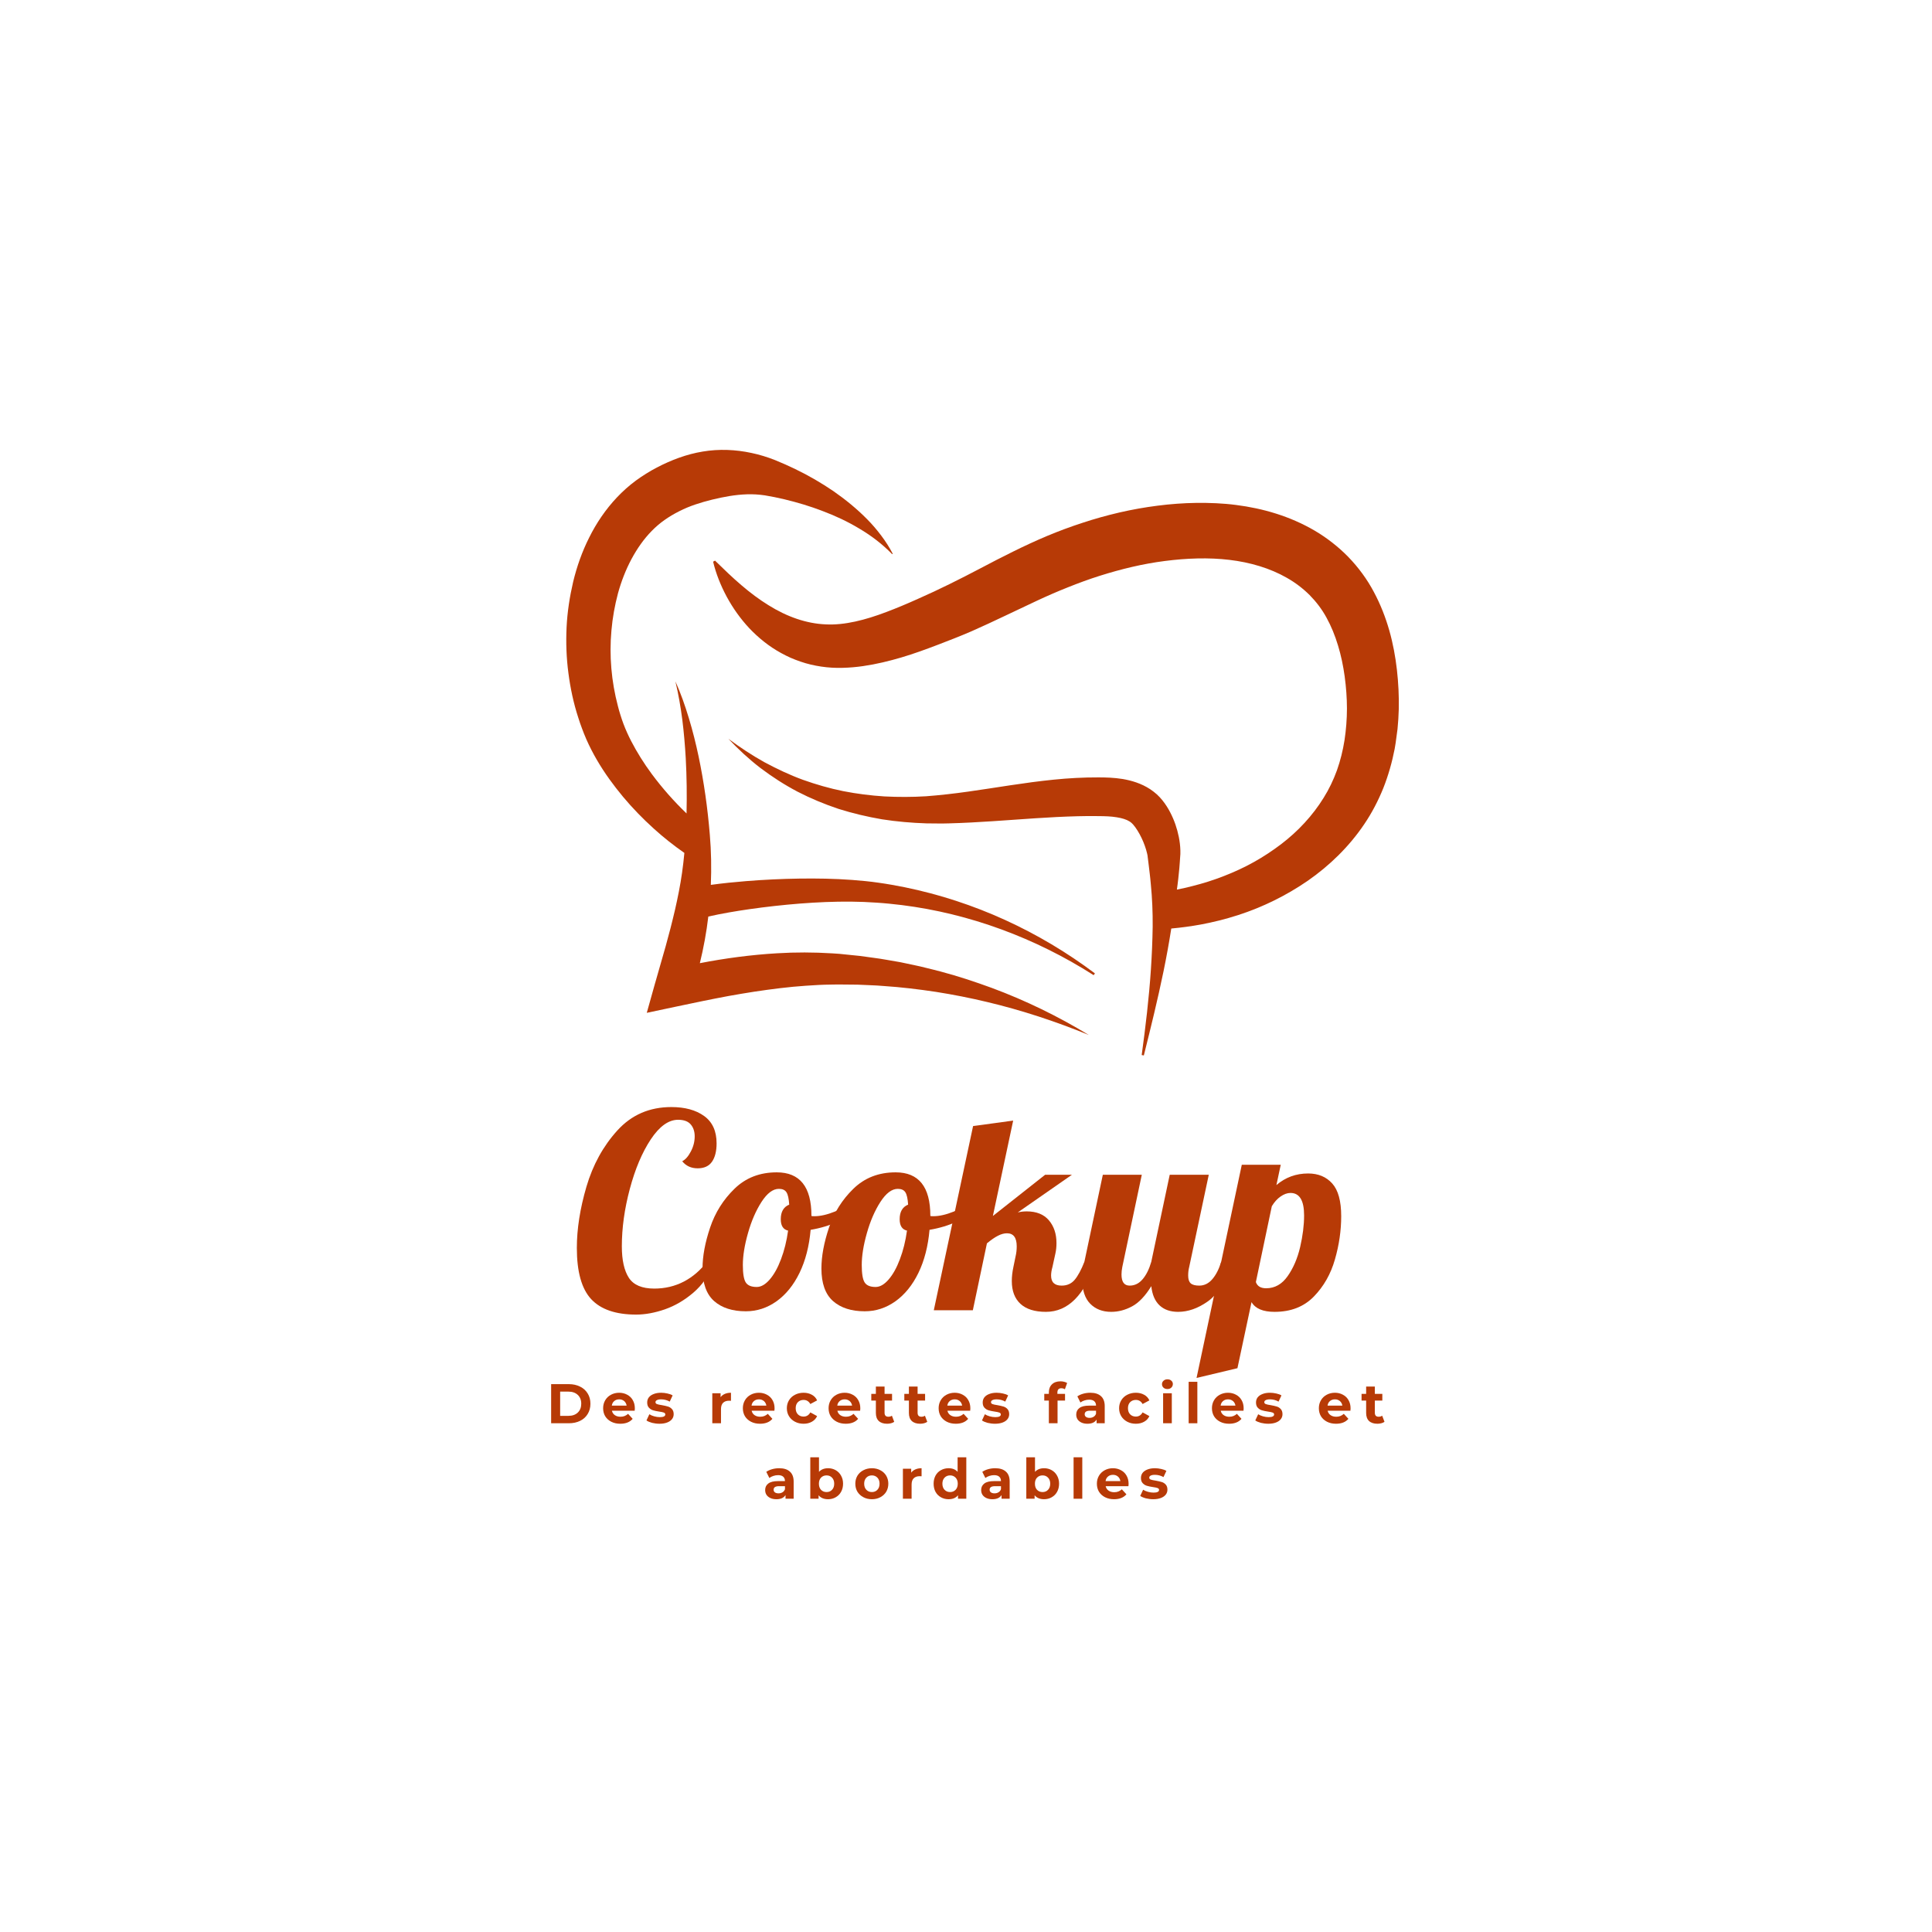 <svg xmlns="http://www.w3.org/2000/svg" xmlns:xlink="http://www.w3.org/1999/xlink" width="500" zoomAndPan="magnify" viewBox="0 0 375 375" height="500" preserveAspectRatio="xMidYMid meet" version="1.0"><defs><g/><clipPath id="e3efe69891"><path d="M 109 87 L 213 87 L 213 201 L 109 201 Z M 109 87 " clip-rule="nonzero"/></clipPath><clipPath id="e5b097b53a"><path d="M 115.18 81.113 L 276.469 102.875 L 261.328 215.109 L 100.039 193.344 Z M 115.18 81.113 " clip-rule="nonzero"/></clipPath><clipPath id="243447750f"><path d="M 115.18 81.113 L 276.469 102.875 L 261.328 215.109 L 100.039 193.344 Z M 115.18 81.113 " clip-rule="nonzero"/></clipPath><clipPath id="21bbb60d64"><path d="M 138 97 L 272 97 L 272 205 L 138 205 Z M 138 97 " clip-rule="nonzero"/></clipPath><clipPath id="d865ee1dd4"><path d="M 115.18 81.113 L 276.469 102.875 L 261.328 215.109 L 100.039 193.344 Z M 115.18 81.113 " clip-rule="nonzero"/></clipPath><clipPath id="31a2b82df4"><path d="M 115.18 81.113 L 276.469 102.875 L 261.328 215.109 L 100.039 193.344 Z M 115.18 81.113 " clip-rule="nonzero"/></clipPath></defs><g clip-path="url(#e3efe69891)"><g clip-path="url(#e5b097b53a)"><g clip-path="url(#243447750f)"><path fill="#b73a06" d="M 182.473 188.547 C 181.625 188.309 180.766 188.121 179.91 187.902 L 178.625 187.586 L 177.332 187.305 L 174.738 186.758 L 172.125 186.305 L 170.816 186.086 L 169.504 185.902 L 166.871 185.543 L 164.223 185.273 L 162.898 185.137 L 161.555 185.047 C 157.977 184.824 154.387 184.812 150.828 185.031 C 145.773 185.328 140.762 185.996 135.84 186.953 C 136.566 183.984 137.125 180.953 137.484 177.898 C 140.066 177.32 142.758 176.859 145.445 176.473 C 148.715 176.004 152.016 175.641 155.312 175.379 C 158.613 175.125 161.922 174.977 165.211 175.008 C 166.855 175.023 168.484 175.086 170.121 175.203 C 171.766 175.305 173.406 175.48 175.043 175.676 C 188.148 177.316 200.957 182.047 212.281 189.281 L 212.523 188.934 C 207.129 184.879 201.273 181.387 195.078 178.562 C 188.887 175.738 182.348 173.594 175.613 172.215 C 173.93 171.883 172.238 171.57 170.535 171.336 C 168.828 171.082 167.094 170.926 165.383 170.793 C 161.945 170.539 158.516 170.484 155.094 170.535 C 151.672 170.586 148.254 170.75 144.84 171.023 C 142.551 171.211 140.281 171.434 137.973 171.754 C 138.105 168.504 138.051 165.25 137.777 162.031 C 137.359 156.918 136.645 151.832 135.598 146.828 C 135.07 144.324 134.453 141.848 133.711 139.406 C 132.973 136.965 132.133 134.562 131.094 132.25 C 131.68 134.715 132.113 137.191 132.434 139.68 C 132.746 142.168 132.957 144.668 133.102 147.164 C 133.297 150.746 133.34 154.32 133.258 157.891 C 130.793 155.523 128.523 152.949 126.512 150.238 C 125 148.191 123.652 146.051 122.516 143.855 C 121.949 142.758 121.445 141.645 121.023 140.527 C 120.922 140.25 120.812 139.969 120.723 139.691 C 120.625 139.418 120.531 139.133 120.441 138.828 L 120.172 137.941 L 119.934 137.047 C 118.668 132.262 118.23 127.262 118.68 122.363 C 118.891 119.922 119.332 117.484 119.953 115.152 C 120.594 112.824 121.465 110.586 122.562 108.531 C 123.664 106.48 124.973 104.602 126.516 103.039 C 127.281 102.258 128.102 101.555 128.977 100.938 C 129.402 100.641 129.875 100.324 130.363 100.039 C 130.848 99.75 131.344 99.477 131.852 99.223 C 133.875 98.188 136.059 97.516 138.25 96.973 C 140.445 96.441 142.691 96.016 144.992 95.945 C 146.141 95.906 147.281 95.977 148.438 96.145 C 149.703 96.355 150.973 96.609 152.234 96.91 C 154.754 97.516 157.266 98.262 159.707 99.207 C 162.16 100.129 164.559 101.25 166.828 102.621 C 169.109 103.973 171.254 105.594 173.164 107.559 L 173.277 107.477 C 172.645 106.254 171.891 105.078 171.051 103.965 C 170.207 102.844 169.293 101.77 168.301 100.77 C 166.316 98.762 164.109 96.957 161.77 95.332 C 159.418 93.734 156.945 92.289 154.359 91.047 C 153.07 90.422 151.75 89.836 150.41 89.293 C 148.953 88.719 147.426 88.246 145.879 87.922 C 142.777 87.25 139.531 87.117 136.406 87.645 C 133.273 88.156 130.281 89.293 127.484 90.75 C 126.781 91.117 126.094 91.512 125.422 91.934 C 124.746 92.348 124.094 92.793 123.418 93.285 C 122.094 94.266 120.867 95.359 119.758 96.535 C 117.531 98.891 115.75 101.543 114.371 104.316 C 112.973 107.086 111.965 109.98 111.254 112.91 C 110.57 115.848 110.117 118.785 109.973 121.762 C 109.836 124.73 109.934 127.707 110.328 130.641 C 110.707 133.578 111.324 136.484 112.242 139.297 L 112.586 140.348 L 112.965 141.391 C 113.211 142.074 113.516 142.812 113.812 143.504 C 114.426 144.895 115.113 146.227 115.859 147.508 C 117.352 150.07 119.074 152.426 120.922 154.645 C 122.77 156.859 124.77 158.914 126.895 160.832 C 128.77 162.535 130.758 164.102 132.836 165.555 C 132.715 166.84 132.57 168.117 132.387 169.398 C 132.047 171.809 131.562 174.199 131.023 176.57 C 130.754 177.758 130.449 178.934 130.156 180.117 L 129.211 183.645 L 127.184 190.73 L 127.18 190.73 L 125.539 196.59 L 131.461 195.336 C 134.801 194.633 138.105 193.934 141.43 193.32 C 143.09 193.027 144.746 192.738 146.41 192.484 C 147.242 192.352 148.07 192.234 148.906 192.125 C 149.734 192.008 150.566 191.91 151.398 191.805 C 152.23 191.703 153.062 191.625 153.898 191.535 L 156.398 191.332 C 158.062 191.215 159.73 191.117 161.395 191.105 L 162.648 191.086 L 166.445 191.121 L 168.977 191.23 L 170.246 191.289 L 171.512 191.383 C 174.891 191.602 178.262 192.012 181.629 192.516 C 184.992 193.047 188.34 193.703 191.668 194.504 C 198.328 196.09 204.887 198.25 211.312 200.875 C 205.387 197.27 199.082 194.195 192.508 191.754 C 189.219 190.551 185.879 189.441 182.473 188.547 Z M 182.473 188.547 " fill-opacity="1" fill-rule="nonzero"/></g></g></g><g clip-path="url(#21bbb60d64)"><g clip-path="url(#d865ee1dd4)"><g clip-path="url(#31a2b82df4)"><path fill="#b73a06" d="M 271.5 137.664 C 271.559 135.094 271.426 132.543 271.141 130.012 C 270.852 127.477 270.387 124.918 269.664 122.379 C 268.938 119.836 267.965 117.328 266.664 114.898 C 265.363 112.434 263.668 110.137 261.711 108.109 C 259.742 106.094 257.504 104.363 255.125 102.965 C 250.34 100.176 245.102 98.672 239.938 98.016 C 237.355 97.676 234.746 97.586 232.23 97.609 C 229.703 97.645 227.184 97.832 224.691 98.152 C 219.711 98.781 214.848 99.922 210.156 101.465 C 207.809 102.227 205.504 103.082 203.246 104.027 C 200.984 104.98 198.77 106.008 196.633 107.066 C 194.492 108.113 192.406 109.207 190.363 110.281 C 188.316 111.352 186.297 112.398 184.289 113.379 C 183.289 113.875 182.289 114.355 181.293 114.82 L 178.164 116.242 C 176.098 117.172 174.055 118.031 172.035 118.793 C 167.996 120.328 163.938 121.387 160.27 121.191 C 156.539 121.039 152.766 119.723 149.168 117.473 C 147.359 116.363 145.605 115.039 143.891 113.574 C 142.168 112.109 140.508 110.496 138.785 108.816 L 138.414 109.023 C 138.98 111.383 139.891 113.652 141.055 115.824 C 142.23 117.992 143.68 120.055 145.434 121.934 C 147.195 123.789 149.262 125.477 151.633 126.766 C 152.227 127.086 152.828 127.398 153.457 127.676 C 154.082 127.945 154.719 128.191 155.371 128.414 C 156.676 128.867 158.027 129.18 159.402 129.383 C 160.77 129.59 162.188 129.668 163.539 129.625 C 164.902 129.594 166.23 129.477 167.527 129.289 C 170.121 128.914 172.59 128.309 174.973 127.605 C 177.355 126.902 179.637 126.059 181.863 125.215 L 185.156 123.938 C 186.289 123.488 187.418 123.031 188.52 122.551 C 190.727 121.582 192.871 120.574 194.98 119.574 L 201.207 116.629 C 203.25 115.672 205.27 114.793 207.312 113.984 C 209.348 113.168 211.398 112.414 213.477 111.758 C 217.629 110.449 221.832 109.43 226.07 108.891 C 230.285 108.344 234.602 108.188 238.609 108.668 C 242.652 109.145 246.516 110.285 249.781 112.156 C 251.418 113.086 252.895 114.211 254.191 115.496 C 255.473 116.801 256.586 118.25 257.473 119.883 C 258.387 121.539 259.133 123.375 259.707 125.285 C 260.293 127.199 260.715 129.219 261 131.285 C 261.281 133.363 261.438 135.457 261.441 137.535 C 261.438 139.609 261.273 141.664 260.969 143.676 C 260.652 145.684 260.164 147.645 259.5 149.52 C 258.816 151.391 257.973 153.172 256.906 154.871 C 254.801 158.277 251.965 161.34 248.664 163.855 C 247 165.117 245.223 166.297 243.375 167.324 C 241.523 168.363 239.582 169.25 237.586 170.031 C 235.59 170.812 233.531 171.465 231.426 171.992 C 230.438 172.246 229.441 172.473 228.434 172.672 C 228.477 172.344 228.527 172.02 228.566 171.688 C 228.664 170.977 228.734 170.262 228.805 169.547 C 228.883 168.832 228.953 168.113 228.996 167.395 L 229.07 166.312 L 229.109 165.773 L 229.109 165.07 C 229.086 164.152 228.973 163.293 228.809 162.457 C 228.469 160.785 227.938 159.215 227.129 157.664 C 226.727 156.887 226.25 156.121 225.633 155.352 C 225.465 155.156 225.316 154.965 225.133 154.77 C 224.945 154.574 224.75 154.379 224.551 154.191 C 224.344 154.012 224.137 153.836 223.922 153.668 C 223.711 153.504 223.492 153.355 223.273 153.199 C 221.484 152.027 219.617 151.504 217.93 151.207 C 216.234 150.934 214.629 150.891 213.188 150.891 C 210.258 150.883 207.367 151.043 204.52 151.332 C 198.82 151.902 193.309 152.898 187.859 153.66 C 186.496 153.848 185.137 154.027 183.777 154.176 C 182.41 154.344 181.094 154.434 179.746 154.555 C 177.062 154.719 174.371 154.723 171.68 154.586 C 168.996 154.418 166.316 154.078 163.664 153.559 C 161.012 153.023 158.402 152.27 155.836 151.355 C 153.273 150.418 150.793 149.242 148.355 147.934 C 145.941 146.594 143.625 145.051 141.367 143.391 C 143.293 145.418 145.359 147.352 147.609 149.074 C 149.871 150.785 152.273 152.332 154.809 153.668 C 157.355 154.98 160.02 156.086 162.758 157.004 C 165.512 157.871 168.328 158.535 171.184 159.027 C 174.047 159.473 176.938 159.723 179.836 159.816 L 182.004 159.836 C 182.734 159.852 183.449 159.836 184.16 159.816 C 185.586 159.781 187.008 159.719 188.426 159.648 C 194.086 159.363 199.641 158.855 205.07 158.586 C 207.785 158.457 210.469 158.363 213.125 158.406 C 213.797 158.41 214.434 158.422 215.031 158.453 C 215.629 158.484 216.199 158.543 216.727 158.629 C 217.781 158.789 218.652 159.07 219.211 159.422 L 219.414 159.559 C 219.473 159.605 219.535 159.652 219.594 159.699 C 219.645 159.754 219.699 159.801 219.754 159.848 L 219.953 160.055 C 220.223 160.363 220.512 160.77 220.789 161.211 C 221.344 162.094 221.844 163.137 222.207 164.168 C 222.395 164.684 222.547 165.199 222.652 165.668 C 222.676 165.781 222.699 165.895 222.727 166.012 L 222.789 166.516 L 222.918 167.527 C 223.008 168.203 223.086 168.883 223.16 169.559 C 223.238 170.238 223.316 170.918 223.371 171.602 C 223.645 174.332 223.754 177.09 223.734 179.852 C 223.695 182.609 223.574 185.379 223.391 188.152 C 223.023 193.695 222.359 199.246 221.602 204.781 L 222.016 204.863 C 223.375 199.441 224.711 194.004 225.848 188.492 C 226.41 185.758 226.91 183.004 227.344 180.227 C 229.25 180.051 231.152 179.797 233.051 179.453 C 235.48 179 237.902 178.395 240.285 177.629 C 245.051 176.09 249.629 173.852 253.824 170.965 C 258.035 168.035 261.828 164.375 264.789 159.988 C 266.273 157.809 267.516 155.41 268.508 152.953 C 269.48 150.484 270.203 147.941 270.699 145.379 C 271.188 142.812 271.43 140.23 271.5 137.664 Z M 271.5 137.664 " fill-opacity="1" fill-rule="nonzero"/></g></g></g><g fill="#b73a06" fill-opacity="1"><g transform="translate(110.965, 254.317)"><g><path d="M 12.516 0.844 C 8.555 0.844 5.645 -0.156 3.781 -2.156 C 1.926 -4.156 1 -7.469 1 -12.094 C 1 -15.77 1.617 -19.727 2.859 -23.969 C 4.109 -28.219 6.109 -31.859 8.859 -34.891 C 11.609 -37.922 15.102 -39.438 19.344 -39.438 C 21.977 -39.438 24.098 -38.859 25.703 -37.703 C 27.316 -36.547 28.125 -34.773 28.125 -32.391 C 28.125 -30.879 27.828 -29.691 27.234 -28.828 C 26.641 -27.973 25.711 -27.547 24.453 -27.547 C 23.191 -27.547 22.191 -28.004 21.453 -28.922 C 22.078 -29.234 22.633 -29.863 23.125 -30.812 C 23.625 -31.758 23.875 -32.738 23.875 -33.75 C 23.875 -34.695 23.617 -35.469 23.109 -36.062 C 22.598 -36.664 21.781 -36.969 20.656 -36.969 C 18.801 -36.969 17.031 -35.695 15.344 -33.156 C 13.664 -30.613 12.312 -27.41 11.281 -23.547 C 10.25 -19.691 9.734 -15.977 9.734 -12.406 C 9.734 -9.738 10.188 -7.703 11.094 -6.297 C 12.008 -4.898 13.656 -4.203 16.031 -4.203 C 18.102 -4.203 20.016 -4.656 21.766 -5.562 C 23.516 -6.477 25.023 -7.781 26.297 -9.469 L 27.5 -8.938 C 26.625 -6.727 25.328 -4.883 23.609 -3.406 C 21.891 -1.938 20.047 -0.859 18.078 -0.172 C 16.117 0.504 14.266 0.844 12.516 0.844 Z M 12.516 0.844 "/></g></g></g><g fill="#b73a06" fill-opacity="1"><g transform="translate(137.093, 254.317)"><g><path d="M 7.672 0.203 C 5.078 0.203 3.023 -0.457 1.516 -1.781 C 0.016 -3.113 -0.734 -5.219 -0.734 -8.094 C -0.734 -10.477 -0.242 -13.125 0.734 -16.031 C 1.711 -18.945 3.289 -21.461 5.469 -23.578 C 7.645 -25.703 10.379 -26.766 13.672 -26.766 C 18.16 -26.766 20.406 -23.957 20.406 -18.344 L 20.406 -18.297 C 20.508 -18.266 20.703 -18.25 20.984 -18.25 C 22.141 -18.25 23.469 -18.551 24.969 -19.156 C 26.477 -19.77 27.848 -20.52 29.078 -21.406 L 29.547 -19.984 C 28.535 -18.891 27.211 -17.969 25.578 -17.219 C 23.953 -16.469 22.176 -15.93 20.25 -15.609 C 19.969 -12.422 19.25 -9.633 18.094 -7.25 C 16.938 -4.875 15.445 -3.035 13.625 -1.734 C 11.801 -0.441 9.816 0.203 7.672 0.203 Z M 9.781 -4.516 C 10.625 -4.516 11.461 -4.992 12.297 -5.953 C 13.141 -6.922 13.875 -8.238 14.5 -9.906 C 15.133 -11.57 15.594 -13.422 15.875 -15.453 C 14.926 -15.672 14.453 -16.41 14.453 -17.672 C 14.453 -19.109 15 -20.051 16.094 -20.5 C 16.02 -21.656 15.844 -22.453 15.562 -22.891 C 15.281 -23.336 14.789 -23.562 14.094 -23.562 C 12.938 -23.562 11.812 -22.719 10.719 -21.031 C 9.633 -19.344 8.758 -17.328 8.094 -14.984 C 7.426 -12.641 7.094 -10.57 7.094 -8.781 C 7.094 -7.094 7.285 -5.957 7.672 -5.375 C 8.055 -4.801 8.758 -4.516 9.781 -4.516 Z M 9.781 -4.516 "/></g></g></g><g fill="#b73a06" fill-opacity="1"><g transform="translate(160.171, 254.317)"><g><path d="M 7.672 0.203 C 5.078 0.203 3.023 -0.457 1.516 -1.781 C 0.016 -3.113 -0.734 -5.219 -0.734 -8.094 C -0.734 -10.477 -0.242 -13.125 0.734 -16.031 C 1.711 -18.945 3.289 -21.461 5.469 -23.578 C 7.645 -25.703 10.379 -26.766 13.672 -26.766 C 18.16 -26.766 20.406 -23.957 20.406 -18.344 L 20.406 -18.297 C 20.508 -18.266 20.703 -18.25 20.984 -18.25 C 22.141 -18.25 23.469 -18.551 24.969 -19.156 C 26.477 -19.77 27.848 -20.52 29.078 -21.406 L 29.547 -19.984 C 28.535 -18.891 27.211 -17.969 25.578 -17.219 C 23.953 -16.469 22.176 -15.93 20.25 -15.609 C 19.969 -12.422 19.25 -9.633 18.094 -7.25 C 16.938 -4.875 15.445 -3.035 13.625 -1.734 C 11.801 -0.441 9.816 0.203 7.672 0.203 Z M 9.781 -4.516 C 10.625 -4.516 11.461 -4.992 12.297 -5.953 C 13.141 -6.922 13.875 -8.238 14.5 -9.906 C 15.133 -11.57 15.594 -13.422 15.875 -15.453 C 14.926 -15.672 14.453 -16.41 14.453 -17.672 C 14.453 -19.109 15 -20.051 16.094 -20.5 C 16.02 -21.656 15.844 -22.453 15.562 -22.891 C 15.281 -23.336 14.789 -23.562 14.094 -23.562 C 12.938 -23.562 11.812 -22.719 10.719 -21.031 C 9.633 -19.344 8.758 -17.328 8.094 -14.984 C 7.426 -12.641 7.094 -10.57 7.094 -8.781 C 7.094 -7.094 7.285 -5.957 7.672 -5.375 C 8.055 -4.801 8.758 -4.516 9.781 -4.516 Z M 9.781 -4.516 "/></g></g></g><g fill="#b73a06" fill-opacity="1"><g transform="translate(183.25, 254.317)"><g><path d="M 19.766 0.312 C 17.598 0.312 15.953 -0.203 14.828 -1.234 C 13.703 -2.266 13.141 -3.742 13.141 -5.672 C 13.141 -6.516 13.242 -7.426 13.453 -8.406 L 13.875 -10.469 C 14.02 -11.062 14.094 -11.707 14.094 -12.406 C 14.094 -14.094 13.461 -14.938 12.203 -14.938 C 11.641 -14.938 11.051 -14.773 10.438 -14.453 C 9.82 -14.141 9.113 -13.648 8.312 -12.984 L 5.578 0 L -2 0 L 5.625 -35.75 L 13.406 -36.812 L 9.469 -18.297 L 19.609 -26.297 L 24.812 -26.297 L 14.297 -18.984 C 14.828 -19.117 15.406 -19.188 16.031 -19.188 C 17.926 -19.188 19.363 -18.609 20.344 -17.453 C 21.32 -16.297 21.812 -14.828 21.812 -13.047 C 21.812 -12.305 21.742 -11.641 21.609 -11.047 L 21.031 -8.406 C 20.852 -7.781 20.766 -7.223 20.766 -6.734 C 20.766 -5.43 21.445 -4.781 22.812 -4.781 C 23.863 -4.781 24.707 -5.156 25.344 -5.906 C 25.977 -6.664 26.609 -7.832 27.234 -9.406 L 29.438 -9.406 C 27.27 -2.926 24.047 0.312 19.766 0.312 Z M 19.766 0.312 "/></g></g></g><g fill="#b73a06" fill-opacity="1"><g transform="translate(210.481, 254.317)"><g><path d="M 5.203 0.312 C 3.523 0.312 2.164 -0.211 1.125 -1.266 C 0.094 -2.316 -0.422 -3.895 -0.422 -6 C -0.422 -6.875 -0.281 -8.008 0 -9.406 L 3.578 -26.297 L 11.141 -26.297 L 7.359 -8.406 C 7.254 -7.883 7.203 -7.395 7.203 -6.938 C 7.203 -5.5 7.727 -4.781 8.781 -4.781 C 9.758 -4.781 10.598 -5.191 11.297 -6.016 C 12.004 -6.836 12.566 -7.969 12.984 -9.406 L 16.562 -26.297 L 24.141 -26.297 L 20.344 -8.406 C 20.207 -7.883 20.141 -7.328 20.141 -6.734 C 20.141 -6.023 20.305 -5.52 20.641 -5.219 C 20.973 -4.926 21.523 -4.781 22.297 -4.781 C 23.273 -4.781 24.125 -5.203 24.844 -6.047 C 25.562 -6.891 26.129 -8.008 26.547 -9.406 L 28.766 -9.406 C 27.461 -5.625 25.852 -3.055 23.938 -1.703 C 22.031 -0.359 20.113 0.312 18.188 0.312 C 16.688 0.312 15.488 -0.102 14.594 -0.938 C 13.695 -1.781 13.16 -3.023 12.984 -4.672 C 11.797 -2.742 10.539 -1.43 9.219 -0.734 C 7.906 -0.035 6.566 0.312 5.203 0.312 Z M 5.203 0.312 "/></g></g></g><g fill="#b73a06" fill-opacity="1"><g transform="translate(237.03, 254.317)"><g><path d="M 4 -28.234 L 11.562 -28.234 L 10.719 -24.297 C 12.477 -25.797 14.531 -26.547 16.875 -26.547 C 18.844 -26.547 20.406 -25.895 21.562 -24.594 C 22.719 -23.301 23.297 -21.188 23.297 -18.25 C 23.297 -15.477 22.891 -12.68 22.078 -9.859 C 21.273 -7.035 19.91 -4.633 17.984 -2.656 C 16.055 -0.676 13.516 0.312 10.359 0.312 C 8.117 0.312 6.629 -0.316 5.891 -1.578 L 3.156 11.25 L -4.781 13.141 Z M 8.734 -4.266 C 10.41 -4.266 11.801 -5.051 12.906 -6.625 C 14.008 -8.195 14.816 -10.078 15.328 -12.266 C 15.836 -14.461 16.094 -16.508 16.094 -18.406 C 16.094 -21.312 15.211 -22.766 13.453 -22.766 C 12.828 -22.766 12.188 -22.535 11.531 -22.078 C 10.883 -21.629 10.316 -21 9.828 -20.188 L 6.734 -5.469 C 7.016 -4.664 7.68 -4.266 8.734 -4.266 Z M 8.734 -4.266 "/></g></g></g><g fill="#b73a06" fill-opacity="1"><g transform="translate(106.07, 276.254)"><g><path d="M 0.906 -7.594 L 4.344 -7.594 C 5.164 -7.594 5.895 -7.43 6.531 -7.109 C 7.164 -6.797 7.656 -6.352 8 -5.781 C 8.352 -5.219 8.531 -4.555 8.531 -3.797 C 8.531 -3.035 8.352 -2.367 8 -1.797 C 7.656 -1.223 7.164 -0.781 6.531 -0.469 C 5.895 -0.156 5.164 0 4.344 0 L 0.906 0 Z M 4.266 -1.438 C 5.023 -1.438 5.629 -1.648 6.078 -2.078 C 6.523 -2.504 6.75 -3.078 6.75 -3.797 C 6.75 -4.516 6.523 -5.082 6.078 -5.5 C 5.629 -5.926 5.023 -6.141 4.266 -6.141 L 2.656 -6.141 L 2.656 -1.438 Z M 4.266 -1.438 "/></g></g></g><g fill="#b73a06" fill-opacity="1"><g transform="translate(116.723, 276.254)"><g><path d="M 6.5 -2.891 C 6.5 -2.867 6.488 -2.719 6.469 -2.438 L 2.047 -2.438 C 2.129 -2.07 2.316 -1.785 2.609 -1.578 C 2.91 -1.367 3.281 -1.266 3.719 -1.266 C 4.02 -1.266 4.285 -1.312 4.516 -1.406 C 4.754 -1.5 4.977 -1.641 5.188 -1.828 L 6.078 -0.859 C 5.535 -0.223 4.734 0.094 3.672 0.094 C 3.016 0.094 2.43 -0.035 1.922 -0.297 C 1.422 -0.555 1.031 -0.91 0.75 -1.359 C 0.477 -1.816 0.344 -2.336 0.344 -2.922 C 0.344 -3.492 0.477 -4.008 0.75 -4.469 C 1.02 -4.926 1.391 -5.281 1.859 -5.531 C 2.336 -5.789 2.867 -5.922 3.453 -5.922 C 4.023 -5.922 4.539 -5.797 5 -5.547 C 5.469 -5.305 5.832 -4.957 6.094 -4.5 C 6.363 -4.039 6.5 -3.504 6.5 -2.891 Z M 3.469 -4.641 C 3.082 -4.641 2.758 -4.531 2.5 -4.312 C 2.238 -4.094 2.082 -3.797 2.031 -3.422 L 4.906 -3.422 C 4.844 -3.797 4.68 -4.094 4.422 -4.312 C 4.16 -4.531 3.844 -4.641 3.469 -4.641 Z M 3.469 -4.641 "/></g></g></g><g fill="#b73a06" fill-opacity="1"><g transform="translate(125.26, 276.254)"><g><path d="M 2.75 0.094 C 2.258 0.094 1.781 0.035 1.312 -0.078 C 0.852 -0.203 0.488 -0.359 0.219 -0.547 L 0.781 -1.75 C 1.039 -1.582 1.352 -1.445 1.719 -1.344 C 2.094 -1.238 2.457 -1.188 2.812 -1.188 C 3.52 -1.188 3.875 -1.363 3.875 -1.719 C 3.875 -1.883 3.773 -2.004 3.578 -2.078 C 3.391 -2.148 3.094 -2.211 2.688 -2.266 C 2.207 -2.336 1.812 -2.422 1.5 -2.516 C 1.195 -2.609 0.93 -2.773 0.703 -3.016 C 0.473 -3.254 0.359 -3.594 0.359 -4.031 C 0.359 -4.406 0.461 -4.734 0.672 -5.016 C 0.891 -5.297 1.203 -5.516 1.609 -5.672 C 2.016 -5.836 2.5 -5.922 3.062 -5.922 C 3.469 -5.922 3.875 -5.875 4.281 -5.781 C 4.695 -5.695 5.035 -5.57 5.297 -5.406 L 4.734 -4.203 C 4.223 -4.492 3.664 -4.641 3.062 -4.641 C 2.695 -4.641 2.422 -4.586 2.234 -4.484 C 2.055 -4.391 1.969 -4.258 1.969 -4.094 C 1.969 -3.914 2.066 -3.789 2.266 -3.719 C 2.461 -3.645 2.773 -3.578 3.203 -3.516 C 3.68 -3.43 4.07 -3.344 4.375 -3.25 C 4.676 -3.164 4.938 -3.004 5.156 -2.766 C 5.383 -2.523 5.5 -2.191 5.5 -1.766 C 5.5 -1.398 5.391 -1.078 5.172 -0.797 C 4.953 -0.516 4.633 -0.297 4.219 -0.141 C 3.801 0.016 3.312 0.094 2.75 0.094 Z M 2.75 0.094 "/></g></g></g><g fill="#b73a06" fill-opacity="1"><g transform="translate(132.713, 276.254)"><g/></g></g><g fill="#b73a06" fill-opacity="1"><g transform="translate(137.476, 276.254)"><g><path d="M 2.391 -5.062 C 2.598 -5.344 2.875 -5.555 3.219 -5.703 C 3.562 -5.848 3.957 -5.922 4.406 -5.922 L 4.406 -4.359 C 4.219 -4.367 4.086 -4.375 4.016 -4.375 C 3.535 -4.375 3.156 -4.238 2.875 -3.969 C 2.602 -3.695 2.469 -3.289 2.469 -2.75 L 2.469 0 L 0.781 0 L 0.781 -5.828 L 2.391 -5.828 Z M 2.391 -5.062 "/></g></g></g><g fill="#b73a06" fill-opacity="1"><g transform="translate(143.844, 276.254)"><g><path d="M 6.5 -2.891 C 6.5 -2.867 6.488 -2.719 6.469 -2.438 L 2.047 -2.438 C 2.129 -2.07 2.316 -1.785 2.609 -1.578 C 2.91 -1.367 3.281 -1.266 3.719 -1.266 C 4.02 -1.266 4.285 -1.312 4.516 -1.406 C 4.754 -1.5 4.977 -1.641 5.188 -1.828 L 6.078 -0.859 C 5.535 -0.223 4.734 0.094 3.672 0.094 C 3.016 0.094 2.43 -0.035 1.922 -0.297 C 1.422 -0.555 1.031 -0.91 0.75 -1.359 C 0.477 -1.816 0.344 -2.336 0.344 -2.922 C 0.344 -3.492 0.477 -4.008 0.75 -4.469 C 1.02 -4.926 1.391 -5.281 1.859 -5.531 C 2.336 -5.789 2.867 -5.922 3.453 -5.922 C 4.023 -5.922 4.539 -5.797 5 -5.547 C 5.469 -5.305 5.832 -4.957 6.094 -4.5 C 6.363 -4.039 6.5 -3.504 6.5 -2.891 Z M 3.469 -4.641 C 3.082 -4.641 2.758 -4.531 2.5 -4.312 C 2.238 -4.094 2.082 -3.797 2.031 -3.422 L 4.906 -3.422 C 4.844 -3.797 4.68 -4.094 4.422 -4.312 C 4.16 -4.531 3.844 -4.641 3.469 -4.641 Z M 3.469 -4.641 "/></g></g></g><g fill="#b73a06" fill-opacity="1"><g transform="translate(152.381, 276.254)"><g><path d="M 3.594 0.094 C 2.977 0.094 2.422 -0.035 1.922 -0.297 C 1.43 -0.555 1.047 -0.91 0.766 -1.359 C 0.484 -1.816 0.344 -2.336 0.344 -2.922 C 0.344 -3.492 0.484 -4.008 0.766 -4.469 C 1.047 -4.926 1.43 -5.281 1.922 -5.531 C 2.422 -5.789 2.977 -5.922 3.594 -5.922 C 4.207 -5.922 4.742 -5.789 5.203 -5.531 C 5.672 -5.281 6.008 -4.914 6.219 -4.438 L 4.906 -3.734 C 4.602 -4.266 4.164 -4.531 3.594 -4.531 C 3.145 -4.531 2.773 -4.383 2.484 -4.094 C 2.203 -3.812 2.062 -3.422 2.062 -2.922 C 2.062 -2.422 2.203 -2.023 2.484 -1.734 C 2.773 -1.441 3.145 -1.297 3.594 -1.297 C 4.164 -1.297 4.602 -1.566 4.906 -2.109 L 6.219 -1.391 C 6.008 -0.922 5.672 -0.555 5.203 -0.297 C 4.742 -0.035 4.207 0.094 3.594 0.094 Z M 3.594 0.094 "/></g></g></g><g fill="#b73a06" fill-opacity="1"><g transform="translate(160.485, 276.254)"><g><path d="M 6.5 -2.891 C 6.5 -2.867 6.488 -2.719 6.469 -2.438 L 2.047 -2.438 C 2.129 -2.07 2.316 -1.785 2.609 -1.578 C 2.91 -1.367 3.281 -1.266 3.719 -1.266 C 4.02 -1.266 4.285 -1.312 4.516 -1.406 C 4.754 -1.5 4.977 -1.641 5.188 -1.828 L 6.078 -0.859 C 5.535 -0.223 4.734 0.094 3.672 0.094 C 3.016 0.094 2.43 -0.035 1.922 -0.297 C 1.422 -0.555 1.031 -0.91 0.75 -1.359 C 0.477 -1.816 0.344 -2.336 0.344 -2.922 C 0.344 -3.492 0.477 -4.008 0.75 -4.469 C 1.02 -4.926 1.391 -5.281 1.859 -5.531 C 2.336 -5.789 2.867 -5.922 3.453 -5.922 C 4.023 -5.922 4.539 -5.797 5 -5.547 C 5.469 -5.305 5.832 -4.957 6.094 -4.5 C 6.363 -4.039 6.5 -3.504 6.5 -2.891 Z M 3.469 -4.641 C 3.082 -4.641 2.758 -4.531 2.5 -4.312 C 2.238 -4.094 2.082 -3.797 2.031 -3.422 L 4.906 -3.422 C 4.844 -3.797 4.68 -4.094 4.422 -4.312 C 4.16 -4.531 3.844 -4.641 3.469 -4.641 Z M 3.469 -4.641 "/></g></g></g><g fill="#b73a06" fill-opacity="1"><g transform="translate(169.022, 276.254)"><g><path d="M 4.547 -0.281 C 4.379 -0.156 4.172 -0.062 3.922 0 C 3.68 0.062 3.43 0.094 3.172 0.094 C 2.473 0.094 1.93 -0.082 1.547 -0.438 C 1.172 -0.789 0.984 -1.312 0.984 -2 L 0.984 -4.406 L 0.094 -4.406 L 0.094 -5.703 L 0.984 -5.703 L 0.984 -7.125 L 2.672 -7.125 L 2.672 -5.703 L 4.125 -5.703 L 4.125 -4.406 L 2.672 -4.406 L 2.672 -2.031 C 2.672 -1.781 2.734 -1.586 2.859 -1.453 C 2.992 -1.328 3.176 -1.266 3.406 -1.266 C 3.676 -1.266 3.906 -1.332 4.094 -1.469 Z M 4.547 -0.281 "/></g></g></g><g fill="#b73a06" fill-opacity="1"><g transform="translate(175.434, 276.254)"><g><path d="M 4.547 -0.281 C 4.379 -0.156 4.172 -0.062 3.922 0 C 3.68 0.062 3.43 0.094 3.172 0.094 C 2.473 0.094 1.93 -0.082 1.547 -0.438 C 1.172 -0.789 0.984 -1.312 0.984 -2 L 0.984 -4.406 L 0.094 -4.406 L 0.094 -5.703 L 0.984 -5.703 L 0.984 -7.125 L 2.672 -7.125 L 2.672 -5.703 L 4.125 -5.703 L 4.125 -4.406 L 2.672 -4.406 L 2.672 -2.031 C 2.672 -1.781 2.734 -1.586 2.859 -1.453 C 2.992 -1.328 3.176 -1.266 3.406 -1.266 C 3.676 -1.266 3.906 -1.332 4.094 -1.469 Z M 4.547 -0.281 "/></g></g></g><g fill="#b73a06" fill-opacity="1"><g transform="translate(181.845, 276.254)"><g><path d="M 6.5 -2.891 C 6.5 -2.867 6.488 -2.719 6.469 -2.438 L 2.047 -2.438 C 2.129 -2.07 2.316 -1.785 2.609 -1.578 C 2.91 -1.367 3.281 -1.266 3.719 -1.266 C 4.02 -1.266 4.285 -1.312 4.516 -1.406 C 4.754 -1.5 4.977 -1.641 5.188 -1.828 L 6.078 -0.859 C 5.535 -0.223 4.734 0.094 3.672 0.094 C 3.016 0.094 2.43 -0.035 1.922 -0.297 C 1.422 -0.555 1.031 -0.91 0.75 -1.359 C 0.477 -1.816 0.344 -2.336 0.344 -2.922 C 0.344 -3.492 0.477 -4.008 0.75 -4.469 C 1.02 -4.926 1.391 -5.281 1.859 -5.531 C 2.336 -5.789 2.867 -5.922 3.453 -5.922 C 4.023 -5.922 4.539 -5.797 5 -5.547 C 5.469 -5.305 5.832 -4.957 6.094 -4.5 C 6.363 -4.039 6.5 -3.504 6.5 -2.891 Z M 3.469 -4.641 C 3.082 -4.641 2.758 -4.531 2.5 -4.312 C 2.238 -4.094 2.082 -3.797 2.031 -3.422 L 4.906 -3.422 C 4.844 -3.797 4.68 -4.094 4.422 -4.312 C 4.16 -4.531 3.844 -4.641 3.469 -4.641 Z M 3.469 -4.641 "/></g></g></g><g fill="#b73a06" fill-opacity="1"><g transform="translate(190.382, 276.254)"><g><path d="M 2.75 0.094 C 2.258 0.094 1.781 0.035 1.312 -0.078 C 0.852 -0.203 0.488 -0.359 0.219 -0.547 L 0.781 -1.75 C 1.039 -1.582 1.352 -1.445 1.719 -1.344 C 2.094 -1.238 2.457 -1.188 2.812 -1.188 C 3.52 -1.188 3.875 -1.363 3.875 -1.719 C 3.875 -1.883 3.773 -2.004 3.578 -2.078 C 3.391 -2.148 3.094 -2.211 2.688 -2.266 C 2.207 -2.336 1.812 -2.422 1.5 -2.516 C 1.195 -2.609 0.93 -2.773 0.703 -3.016 C 0.473 -3.254 0.359 -3.594 0.359 -4.031 C 0.359 -4.406 0.461 -4.734 0.672 -5.016 C 0.891 -5.297 1.203 -5.516 1.609 -5.672 C 2.016 -5.836 2.5 -5.922 3.062 -5.922 C 3.469 -5.922 3.875 -5.875 4.281 -5.781 C 4.695 -5.695 5.035 -5.57 5.297 -5.406 L 4.734 -4.203 C 4.223 -4.492 3.664 -4.641 3.062 -4.641 C 2.695 -4.641 2.422 -4.586 2.234 -4.484 C 2.055 -4.391 1.969 -4.258 1.969 -4.094 C 1.969 -3.914 2.066 -3.789 2.266 -3.719 C 2.461 -3.645 2.773 -3.578 3.203 -3.516 C 3.68 -3.43 4.07 -3.344 4.375 -3.25 C 4.676 -3.164 4.938 -3.004 5.156 -2.766 C 5.383 -2.523 5.5 -2.191 5.5 -1.766 C 5.5 -1.398 5.391 -1.078 5.172 -0.797 C 4.953 -0.516 4.633 -0.297 4.219 -0.141 C 3.801 0.016 3.312 0.094 2.75 0.094 Z M 2.75 0.094 "/></g></g></g><g fill="#b73a06" fill-opacity="1"><g transform="translate(197.835, 276.254)"><g/></g></g><g fill="#b73a06" fill-opacity="1"><g transform="translate(202.598, 276.254)"><g><path d="M 2.641 -5.703 L 4.125 -5.703 L 4.125 -4.406 L 2.672 -4.406 L 2.672 0 L 0.984 0 L 0.984 -4.406 L 0.094 -4.406 L 0.094 -5.703 L 0.984 -5.703 L 0.984 -5.969 C 0.984 -6.633 1.18 -7.16 1.578 -7.547 C 1.973 -7.941 2.531 -8.141 3.25 -8.141 C 3.5 -8.141 3.738 -8.109 3.969 -8.047 C 4.195 -7.992 4.383 -7.914 4.531 -7.812 L 4.094 -6.594 C 3.895 -6.727 3.664 -6.797 3.406 -6.797 C 2.895 -6.797 2.641 -6.516 2.641 -5.953 Z M 2.641 -5.703 "/></g></g></g><g fill="#b73a06" fill-opacity="1"><g transform="translate(208.489, 276.254)"><g><path d="M 3.141 -5.922 C 4.035 -5.922 4.723 -5.703 5.203 -5.266 C 5.691 -4.836 5.938 -4.191 5.938 -3.328 L 5.938 0 L 4.359 0 L 4.359 -0.719 C 4.035 -0.176 3.441 0.094 2.578 0.094 C 2.129 0.094 1.738 0.016 1.406 -0.141 C 1.082 -0.297 0.832 -0.504 0.656 -0.766 C 0.488 -1.035 0.406 -1.344 0.406 -1.688 C 0.406 -2.227 0.609 -2.648 1.016 -2.953 C 1.422 -3.266 2.051 -3.422 2.906 -3.422 L 4.25 -3.422 C 4.25 -3.797 4.133 -4.082 3.906 -4.281 C 3.688 -4.477 3.352 -4.578 2.906 -4.578 C 2.594 -4.578 2.285 -4.523 1.984 -4.422 C 1.691 -4.328 1.438 -4.195 1.219 -4.031 L 0.625 -5.219 C 0.938 -5.438 1.312 -5.609 1.75 -5.734 C 2.195 -5.859 2.66 -5.922 3.141 -5.922 Z M 3 -1.047 C 3.289 -1.047 3.547 -1.113 3.766 -1.25 C 3.992 -1.383 4.156 -1.582 4.25 -1.844 L 4.25 -2.438 L 3.094 -2.438 C 2.395 -2.438 2.047 -2.207 2.047 -1.75 C 2.047 -1.539 2.129 -1.367 2.297 -1.234 C 2.473 -1.109 2.707 -1.047 3 -1.047 Z M 3 -1.047 "/></g></g></g><g fill="#b73a06" fill-opacity="1"><g transform="translate(216.874, 276.254)"><g><path d="M 3.594 0.094 C 2.977 0.094 2.422 -0.035 1.922 -0.297 C 1.43 -0.555 1.047 -0.91 0.766 -1.359 C 0.484 -1.816 0.344 -2.336 0.344 -2.922 C 0.344 -3.492 0.484 -4.008 0.766 -4.469 C 1.047 -4.926 1.43 -5.281 1.922 -5.531 C 2.422 -5.789 2.977 -5.922 3.594 -5.922 C 4.207 -5.922 4.742 -5.789 5.203 -5.531 C 5.672 -5.281 6.008 -4.914 6.219 -4.438 L 4.906 -3.734 C 4.602 -4.266 4.164 -4.531 3.594 -4.531 C 3.145 -4.531 2.773 -4.383 2.484 -4.094 C 2.203 -3.812 2.062 -3.422 2.062 -2.922 C 2.062 -2.422 2.203 -2.023 2.484 -1.734 C 2.773 -1.441 3.145 -1.297 3.594 -1.297 C 4.164 -1.297 4.602 -1.566 4.906 -2.109 L 6.219 -1.391 C 6.008 -0.922 5.672 -0.555 5.203 -0.297 C 4.742 -0.035 4.207 0.094 3.594 0.094 Z M 3.594 0.094 "/></g></g></g><g fill="#b73a06" fill-opacity="1"><g transform="translate(224.978, 276.254)"><g><path d="M 0.781 -5.828 L 2.469 -5.828 L 2.469 0 L 0.781 0 Z M 1.625 -6.641 C 1.312 -6.641 1.055 -6.727 0.859 -6.906 C 0.66 -7.094 0.562 -7.32 0.562 -7.594 C 0.562 -7.852 0.66 -8.07 0.859 -8.25 C 1.055 -8.438 1.312 -8.531 1.625 -8.531 C 1.938 -8.531 2.188 -8.441 2.375 -8.266 C 2.57 -8.098 2.672 -7.883 2.672 -7.625 C 2.672 -7.344 2.57 -7.109 2.375 -6.922 C 2.188 -6.734 1.938 -6.641 1.625 -6.641 Z M 1.625 -6.641 "/></g></g></g><g fill="#b73a06" fill-opacity="1"><g transform="translate(229.936, 276.254)"><g><path d="M 0.781 -8.047 L 2.469 -8.047 L 2.469 0 L 0.781 0 Z M 0.781 -8.047 "/></g></g></g><g fill="#b73a06" fill-opacity="1"><g transform="translate(234.893, 276.254)"><g><path d="M 6.5 -2.891 C 6.5 -2.867 6.488 -2.719 6.469 -2.438 L 2.047 -2.438 C 2.129 -2.07 2.316 -1.785 2.609 -1.578 C 2.91 -1.367 3.281 -1.266 3.719 -1.266 C 4.02 -1.266 4.285 -1.312 4.516 -1.406 C 4.754 -1.5 4.977 -1.641 5.188 -1.828 L 6.078 -0.859 C 5.535 -0.223 4.734 0.094 3.672 0.094 C 3.016 0.094 2.43 -0.035 1.922 -0.297 C 1.422 -0.555 1.031 -0.91 0.75 -1.359 C 0.477 -1.816 0.344 -2.336 0.344 -2.922 C 0.344 -3.492 0.477 -4.008 0.75 -4.469 C 1.02 -4.926 1.391 -5.281 1.859 -5.531 C 2.336 -5.789 2.867 -5.922 3.453 -5.922 C 4.023 -5.922 4.539 -5.797 5 -5.547 C 5.469 -5.305 5.832 -4.957 6.094 -4.5 C 6.363 -4.039 6.5 -3.504 6.5 -2.891 Z M 3.469 -4.641 C 3.082 -4.641 2.758 -4.531 2.5 -4.312 C 2.238 -4.094 2.082 -3.797 2.031 -3.422 L 4.906 -3.422 C 4.844 -3.797 4.68 -4.094 4.422 -4.312 C 4.16 -4.531 3.844 -4.641 3.469 -4.641 Z M 3.469 -4.641 "/></g></g></g><g fill="#b73a06" fill-opacity="1"><g transform="translate(243.431, 276.254)"><g><path d="M 2.75 0.094 C 2.258 0.094 1.781 0.035 1.312 -0.078 C 0.852 -0.203 0.488 -0.359 0.219 -0.547 L 0.781 -1.75 C 1.039 -1.582 1.352 -1.445 1.719 -1.344 C 2.094 -1.238 2.457 -1.188 2.812 -1.188 C 3.52 -1.188 3.875 -1.363 3.875 -1.719 C 3.875 -1.883 3.773 -2.004 3.578 -2.078 C 3.391 -2.148 3.094 -2.211 2.688 -2.266 C 2.207 -2.336 1.812 -2.422 1.5 -2.516 C 1.195 -2.609 0.93 -2.773 0.703 -3.016 C 0.473 -3.254 0.359 -3.594 0.359 -4.031 C 0.359 -4.406 0.461 -4.734 0.672 -5.016 C 0.891 -5.297 1.203 -5.516 1.609 -5.672 C 2.016 -5.836 2.5 -5.922 3.062 -5.922 C 3.469 -5.922 3.875 -5.875 4.281 -5.781 C 4.695 -5.695 5.035 -5.57 5.297 -5.406 L 4.734 -4.203 C 4.223 -4.492 3.664 -4.641 3.062 -4.641 C 2.695 -4.641 2.422 -4.586 2.234 -4.484 C 2.055 -4.391 1.969 -4.258 1.969 -4.094 C 1.969 -3.914 2.066 -3.789 2.266 -3.719 C 2.461 -3.645 2.773 -3.578 3.203 -3.516 C 3.68 -3.43 4.07 -3.344 4.375 -3.25 C 4.676 -3.164 4.938 -3.004 5.156 -2.766 C 5.383 -2.523 5.5 -2.191 5.5 -1.766 C 5.5 -1.398 5.391 -1.078 5.172 -0.797 C 4.953 -0.516 4.633 -0.297 4.219 -0.141 C 3.801 0.016 3.312 0.094 2.75 0.094 Z M 2.75 0.094 "/></g></g></g><g fill="#b73a06" fill-opacity="1"><g transform="translate(250.884, 276.254)"><g/></g></g><g fill="#b73a06" fill-opacity="1"><g transform="translate(255.646, 276.254)"><g><path d="M 6.5 -2.891 C 6.5 -2.867 6.488 -2.719 6.469 -2.438 L 2.047 -2.438 C 2.129 -2.07 2.316 -1.785 2.609 -1.578 C 2.91 -1.367 3.281 -1.266 3.719 -1.266 C 4.02 -1.266 4.285 -1.312 4.516 -1.406 C 4.754 -1.5 4.977 -1.641 5.188 -1.828 L 6.078 -0.859 C 5.535 -0.223 4.734 0.094 3.672 0.094 C 3.016 0.094 2.43 -0.035 1.922 -0.297 C 1.422 -0.555 1.031 -0.91 0.75 -1.359 C 0.477 -1.816 0.344 -2.336 0.344 -2.922 C 0.344 -3.492 0.477 -4.008 0.75 -4.469 C 1.02 -4.926 1.391 -5.281 1.859 -5.531 C 2.336 -5.789 2.867 -5.922 3.453 -5.922 C 4.023 -5.922 4.539 -5.797 5 -5.547 C 5.469 -5.305 5.832 -4.957 6.094 -4.5 C 6.363 -4.039 6.5 -3.504 6.5 -2.891 Z M 3.469 -4.641 C 3.082 -4.641 2.758 -4.531 2.5 -4.312 C 2.238 -4.094 2.082 -3.797 2.031 -3.422 L 4.906 -3.422 C 4.844 -3.797 4.68 -4.094 4.422 -4.312 C 4.16 -4.531 3.844 -4.641 3.469 -4.641 Z M 3.469 -4.641 "/></g></g></g><g fill="#b73a06" fill-opacity="1"><g transform="translate(264.184, 276.254)"><g><path d="M 4.547 -0.281 C 4.379 -0.156 4.172 -0.062 3.922 0 C 3.68 0.062 3.43 0.094 3.172 0.094 C 2.473 0.094 1.93 -0.082 1.547 -0.438 C 1.172 -0.789 0.984 -1.312 0.984 -2 L 0.984 -4.406 L 0.094 -4.406 L 0.094 -5.703 L 0.984 -5.703 L 0.984 -7.125 L 2.672 -7.125 L 2.672 -5.703 L 4.125 -5.703 L 4.125 -4.406 L 2.672 -4.406 L 2.672 -2.031 C 2.672 -1.781 2.734 -1.586 2.859 -1.453 C 2.992 -1.328 3.176 -1.266 3.406 -1.266 C 3.676 -1.266 3.906 -1.332 4.094 -1.469 Z M 4.547 -0.281 "/></g></g></g><g fill="#b73a06" fill-opacity="1"><g transform="translate(148.111, 290.904)"><g><path d="M 3.141 -5.922 C 4.035 -5.922 4.723 -5.703 5.203 -5.266 C 5.691 -4.836 5.938 -4.191 5.938 -3.328 L 5.938 0 L 4.359 0 L 4.359 -0.719 C 4.035 -0.176 3.441 0.094 2.578 0.094 C 2.129 0.094 1.738 0.016 1.406 -0.141 C 1.082 -0.297 0.832 -0.504 0.656 -0.766 C 0.488 -1.035 0.406 -1.344 0.406 -1.688 C 0.406 -2.227 0.609 -2.648 1.016 -2.953 C 1.422 -3.266 2.051 -3.422 2.906 -3.422 L 4.25 -3.422 C 4.25 -3.797 4.133 -4.082 3.906 -4.281 C 3.688 -4.477 3.352 -4.578 2.906 -4.578 C 2.594 -4.578 2.285 -4.523 1.984 -4.422 C 1.691 -4.328 1.438 -4.195 1.219 -4.031 L 0.625 -5.219 C 0.938 -5.438 1.312 -5.609 1.75 -5.734 C 2.195 -5.859 2.66 -5.922 3.141 -5.922 Z M 3 -1.047 C 3.289 -1.047 3.547 -1.113 3.766 -1.25 C 3.992 -1.383 4.156 -1.582 4.25 -1.844 L 4.25 -2.438 L 3.094 -2.438 C 2.395 -2.438 2.047 -2.207 2.047 -1.75 C 2.047 -1.539 2.129 -1.367 2.297 -1.234 C 2.473 -1.109 2.707 -1.047 3 -1.047 Z M 3 -1.047 "/></g></g></g><g fill="#b73a06" fill-opacity="1"><g transform="translate(156.497, 290.904)"><g><path d="M 4.234 -5.922 C 4.773 -5.922 5.266 -5.797 5.703 -5.547 C 6.148 -5.297 6.5 -4.941 6.75 -4.484 C 7.008 -4.035 7.141 -3.516 7.141 -2.922 C 7.141 -2.316 7.008 -1.785 6.75 -1.328 C 6.5 -0.879 6.148 -0.531 5.703 -0.281 C 5.266 -0.031 4.773 0.094 4.234 0.094 C 3.43 0.094 2.816 -0.16 2.391 -0.672 L 2.391 0 L 0.781 0 L 0.781 -8.047 L 2.469 -8.047 L 2.469 -5.219 C 2.895 -5.688 3.484 -5.922 4.234 -5.922 Z M 3.938 -1.297 C 4.375 -1.297 4.727 -1.441 5 -1.734 C 5.281 -2.023 5.422 -2.422 5.422 -2.922 C 5.422 -3.41 5.281 -3.801 5 -4.094 C 4.727 -4.383 4.375 -4.531 3.938 -4.531 C 3.5 -4.531 3.141 -4.383 2.859 -4.094 C 2.586 -3.801 2.453 -3.41 2.453 -2.922 C 2.453 -2.422 2.586 -2.023 2.859 -1.734 C 3.141 -1.441 3.5 -1.297 3.938 -1.297 Z M 3.938 -1.297 "/></g></g></g><g fill="#b73a06" fill-opacity="1"><g transform="translate(165.674, 290.904)"><g><path d="M 3.562 0.094 C 2.945 0.094 2.395 -0.035 1.906 -0.297 C 1.414 -0.555 1.031 -0.91 0.75 -1.359 C 0.477 -1.816 0.344 -2.336 0.344 -2.922 C 0.344 -3.492 0.477 -4.008 0.75 -4.469 C 1.031 -4.926 1.414 -5.281 1.906 -5.531 C 2.395 -5.789 2.945 -5.922 3.562 -5.922 C 4.176 -5.922 4.723 -5.789 5.203 -5.531 C 5.691 -5.281 6.07 -4.926 6.344 -4.469 C 6.613 -4.008 6.75 -3.492 6.75 -2.922 C 6.75 -2.336 6.613 -1.816 6.344 -1.359 C 6.07 -0.91 5.691 -0.555 5.203 -0.297 C 4.723 -0.035 4.176 0.094 3.562 0.094 Z M 3.562 -1.297 C 3.988 -1.297 4.344 -1.441 4.625 -1.734 C 4.906 -2.023 5.047 -2.422 5.047 -2.922 C 5.047 -3.41 4.906 -3.801 4.625 -4.094 C 4.344 -4.383 3.988 -4.531 3.562 -4.531 C 3.125 -4.531 2.766 -4.383 2.484 -4.094 C 2.203 -3.801 2.062 -3.41 2.062 -2.922 C 2.062 -2.422 2.203 -2.023 2.484 -1.734 C 2.766 -1.441 3.125 -1.297 3.562 -1.297 Z M 3.562 -1.297 "/></g></g></g><g fill="#b73a06" fill-opacity="1"><g transform="translate(174.472, 290.904)"><g><path d="M 2.391 -5.062 C 2.598 -5.344 2.875 -5.555 3.219 -5.703 C 3.562 -5.848 3.957 -5.922 4.406 -5.922 L 4.406 -4.359 C 4.219 -4.367 4.086 -4.375 4.016 -4.375 C 3.535 -4.375 3.156 -4.238 2.875 -3.969 C 2.602 -3.695 2.469 -3.289 2.469 -2.75 L 2.469 0 L 0.781 0 L 0.781 -5.828 L 2.391 -5.828 Z M 2.391 -5.062 "/></g></g></g><g fill="#b73a06" fill-opacity="1"><g transform="translate(180.84, 290.904)"><g><path d="M 6.719 -8.047 L 6.719 0 L 5.109 0 L 5.109 -0.672 C 4.691 -0.16 4.082 0.094 3.281 0.094 C 2.738 0.094 2.242 -0.031 1.797 -0.281 C 1.348 -0.531 1 -0.879 0.75 -1.328 C 0.5 -1.785 0.375 -2.316 0.375 -2.922 C 0.375 -3.516 0.5 -4.039 0.75 -4.5 C 1 -4.957 1.348 -5.305 1.797 -5.547 C 2.242 -5.797 2.738 -5.922 3.281 -5.922 C 4.031 -5.922 4.613 -5.688 5.031 -5.219 L 5.031 -8.047 Z M 3.578 -1.297 C 4.004 -1.297 4.359 -1.441 4.641 -1.734 C 4.922 -2.023 5.062 -2.422 5.062 -2.922 C 5.062 -3.41 4.922 -3.801 4.641 -4.094 C 4.359 -4.383 4.004 -4.531 3.578 -4.531 C 3.141 -4.531 2.781 -4.383 2.5 -4.094 C 2.219 -3.801 2.078 -3.41 2.078 -2.922 C 2.078 -2.422 2.219 -2.023 2.5 -1.734 C 2.781 -1.441 3.141 -1.297 3.578 -1.297 Z M 3.578 -1.297 "/></g></g></g><g fill="#b73a06" fill-opacity="1"><g transform="translate(190.039, 290.904)"><g><path d="M 3.141 -5.922 C 4.035 -5.922 4.723 -5.703 5.203 -5.266 C 5.691 -4.836 5.938 -4.191 5.938 -3.328 L 5.938 0 L 4.359 0 L 4.359 -0.719 C 4.035 -0.176 3.441 0.094 2.578 0.094 C 2.129 0.094 1.738 0.016 1.406 -0.141 C 1.082 -0.297 0.832 -0.504 0.656 -0.766 C 0.488 -1.035 0.406 -1.344 0.406 -1.688 C 0.406 -2.227 0.609 -2.648 1.016 -2.953 C 1.422 -3.266 2.051 -3.422 2.906 -3.422 L 4.25 -3.422 C 4.25 -3.797 4.133 -4.082 3.906 -4.281 C 3.688 -4.477 3.352 -4.578 2.906 -4.578 C 2.594 -4.578 2.285 -4.523 1.984 -4.422 C 1.691 -4.328 1.438 -4.195 1.219 -4.031 L 0.625 -5.219 C 0.938 -5.438 1.312 -5.609 1.75 -5.734 C 2.195 -5.859 2.66 -5.922 3.141 -5.922 Z M 3 -1.047 C 3.289 -1.047 3.547 -1.113 3.766 -1.25 C 3.992 -1.383 4.156 -1.582 4.25 -1.844 L 4.25 -2.438 L 3.094 -2.438 C 2.395 -2.438 2.047 -2.207 2.047 -1.75 C 2.047 -1.539 2.129 -1.367 2.297 -1.234 C 2.473 -1.109 2.707 -1.047 3 -1.047 Z M 3 -1.047 "/></g></g></g><g fill="#b73a06" fill-opacity="1"><g transform="translate(198.425, 290.904)"><g><path d="M 4.234 -5.922 C 4.773 -5.922 5.266 -5.797 5.703 -5.547 C 6.148 -5.297 6.5 -4.941 6.75 -4.484 C 7.008 -4.035 7.141 -3.516 7.141 -2.922 C 7.141 -2.316 7.008 -1.785 6.75 -1.328 C 6.5 -0.879 6.148 -0.531 5.703 -0.281 C 5.266 -0.031 4.773 0.094 4.234 0.094 C 3.43 0.094 2.816 -0.16 2.391 -0.672 L 2.391 0 L 0.781 0 L 0.781 -8.047 L 2.469 -8.047 L 2.469 -5.219 C 2.895 -5.688 3.484 -5.922 4.234 -5.922 Z M 3.938 -1.297 C 4.375 -1.297 4.727 -1.441 5 -1.734 C 5.281 -2.023 5.422 -2.422 5.422 -2.922 C 5.422 -3.41 5.281 -3.801 5 -4.094 C 4.727 -4.383 4.375 -4.531 3.938 -4.531 C 3.5 -4.531 3.141 -4.383 2.859 -4.094 C 2.586 -3.801 2.453 -3.41 2.453 -2.922 C 2.453 -2.422 2.586 -2.023 2.859 -1.734 C 3.141 -1.441 3.5 -1.297 3.938 -1.297 Z M 3.938 -1.297 "/></g></g></g><g fill="#b73a06" fill-opacity="1"><g transform="translate(207.602, 290.904)"><g><path d="M 0.781 -8.047 L 2.469 -8.047 L 2.469 0 L 0.781 0 Z M 0.781 -8.047 "/></g></g></g><g fill="#b73a06" fill-opacity="1"><g transform="translate(212.56, 290.904)"><g><path d="M 6.5 -2.891 C 6.5 -2.867 6.488 -2.719 6.469 -2.438 L 2.047 -2.438 C 2.129 -2.07 2.316 -1.785 2.609 -1.578 C 2.91 -1.367 3.281 -1.266 3.719 -1.266 C 4.02 -1.266 4.285 -1.312 4.516 -1.406 C 4.754 -1.5 4.977 -1.641 5.188 -1.828 L 6.078 -0.859 C 5.535 -0.223 4.734 0.094 3.672 0.094 C 3.016 0.094 2.43 -0.035 1.922 -0.297 C 1.422 -0.555 1.031 -0.91 0.75 -1.359 C 0.477 -1.816 0.344 -2.336 0.344 -2.922 C 0.344 -3.492 0.477 -4.008 0.75 -4.469 C 1.02 -4.926 1.391 -5.281 1.859 -5.531 C 2.336 -5.789 2.867 -5.922 3.453 -5.922 C 4.023 -5.922 4.539 -5.797 5 -5.547 C 5.469 -5.305 5.832 -4.957 6.094 -4.5 C 6.363 -4.039 6.5 -3.504 6.5 -2.891 Z M 3.469 -4.641 C 3.082 -4.641 2.758 -4.531 2.5 -4.312 C 2.238 -4.094 2.082 -3.797 2.031 -3.422 L 4.906 -3.422 C 4.844 -3.797 4.68 -4.094 4.422 -4.312 C 4.16 -4.531 3.844 -4.641 3.469 -4.641 Z M 3.469 -4.641 "/></g></g></g><g fill="#b73a06" fill-opacity="1"><g transform="translate(221.098, 290.904)"><g><path d="M 2.75 0.094 C 2.258 0.094 1.781 0.035 1.312 -0.078 C 0.852 -0.203 0.488 -0.359 0.219 -0.547 L 0.781 -1.75 C 1.039 -1.582 1.352 -1.445 1.719 -1.344 C 2.094 -1.238 2.457 -1.188 2.812 -1.188 C 3.52 -1.188 3.875 -1.363 3.875 -1.719 C 3.875 -1.883 3.773 -2.004 3.578 -2.078 C 3.391 -2.148 3.094 -2.211 2.688 -2.266 C 2.207 -2.336 1.812 -2.422 1.5 -2.516 C 1.195 -2.609 0.93 -2.773 0.703 -3.016 C 0.473 -3.254 0.359 -3.594 0.359 -4.031 C 0.359 -4.406 0.461 -4.734 0.672 -5.016 C 0.891 -5.297 1.203 -5.516 1.609 -5.672 C 2.016 -5.836 2.5 -5.922 3.062 -5.922 C 3.469 -5.922 3.875 -5.875 4.281 -5.781 C 4.695 -5.695 5.035 -5.57 5.297 -5.406 L 4.734 -4.203 C 4.223 -4.492 3.664 -4.641 3.062 -4.641 C 2.695 -4.641 2.422 -4.586 2.234 -4.484 C 2.055 -4.391 1.969 -4.258 1.969 -4.094 C 1.969 -3.914 2.066 -3.789 2.266 -3.719 C 2.461 -3.645 2.773 -3.578 3.203 -3.516 C 3.68 -3.43 4.07 -3.344 4.375 -3.25 C 4.676 -3.164 4.938 -3.004 5.156 -2.766 C 5.383 -2.523 5.5 -2.191 5.5 -1.766 C 5.5 -1.398 5.391 -1.078 5.172 -0.797 C 4.953 -0.516 4.633 -0.297 4.219 -0.141 C 3.801 0.016 3.312 0.094 2.75 0.094 Z M 2.75 0.094 "/></g></g></g></svg>
